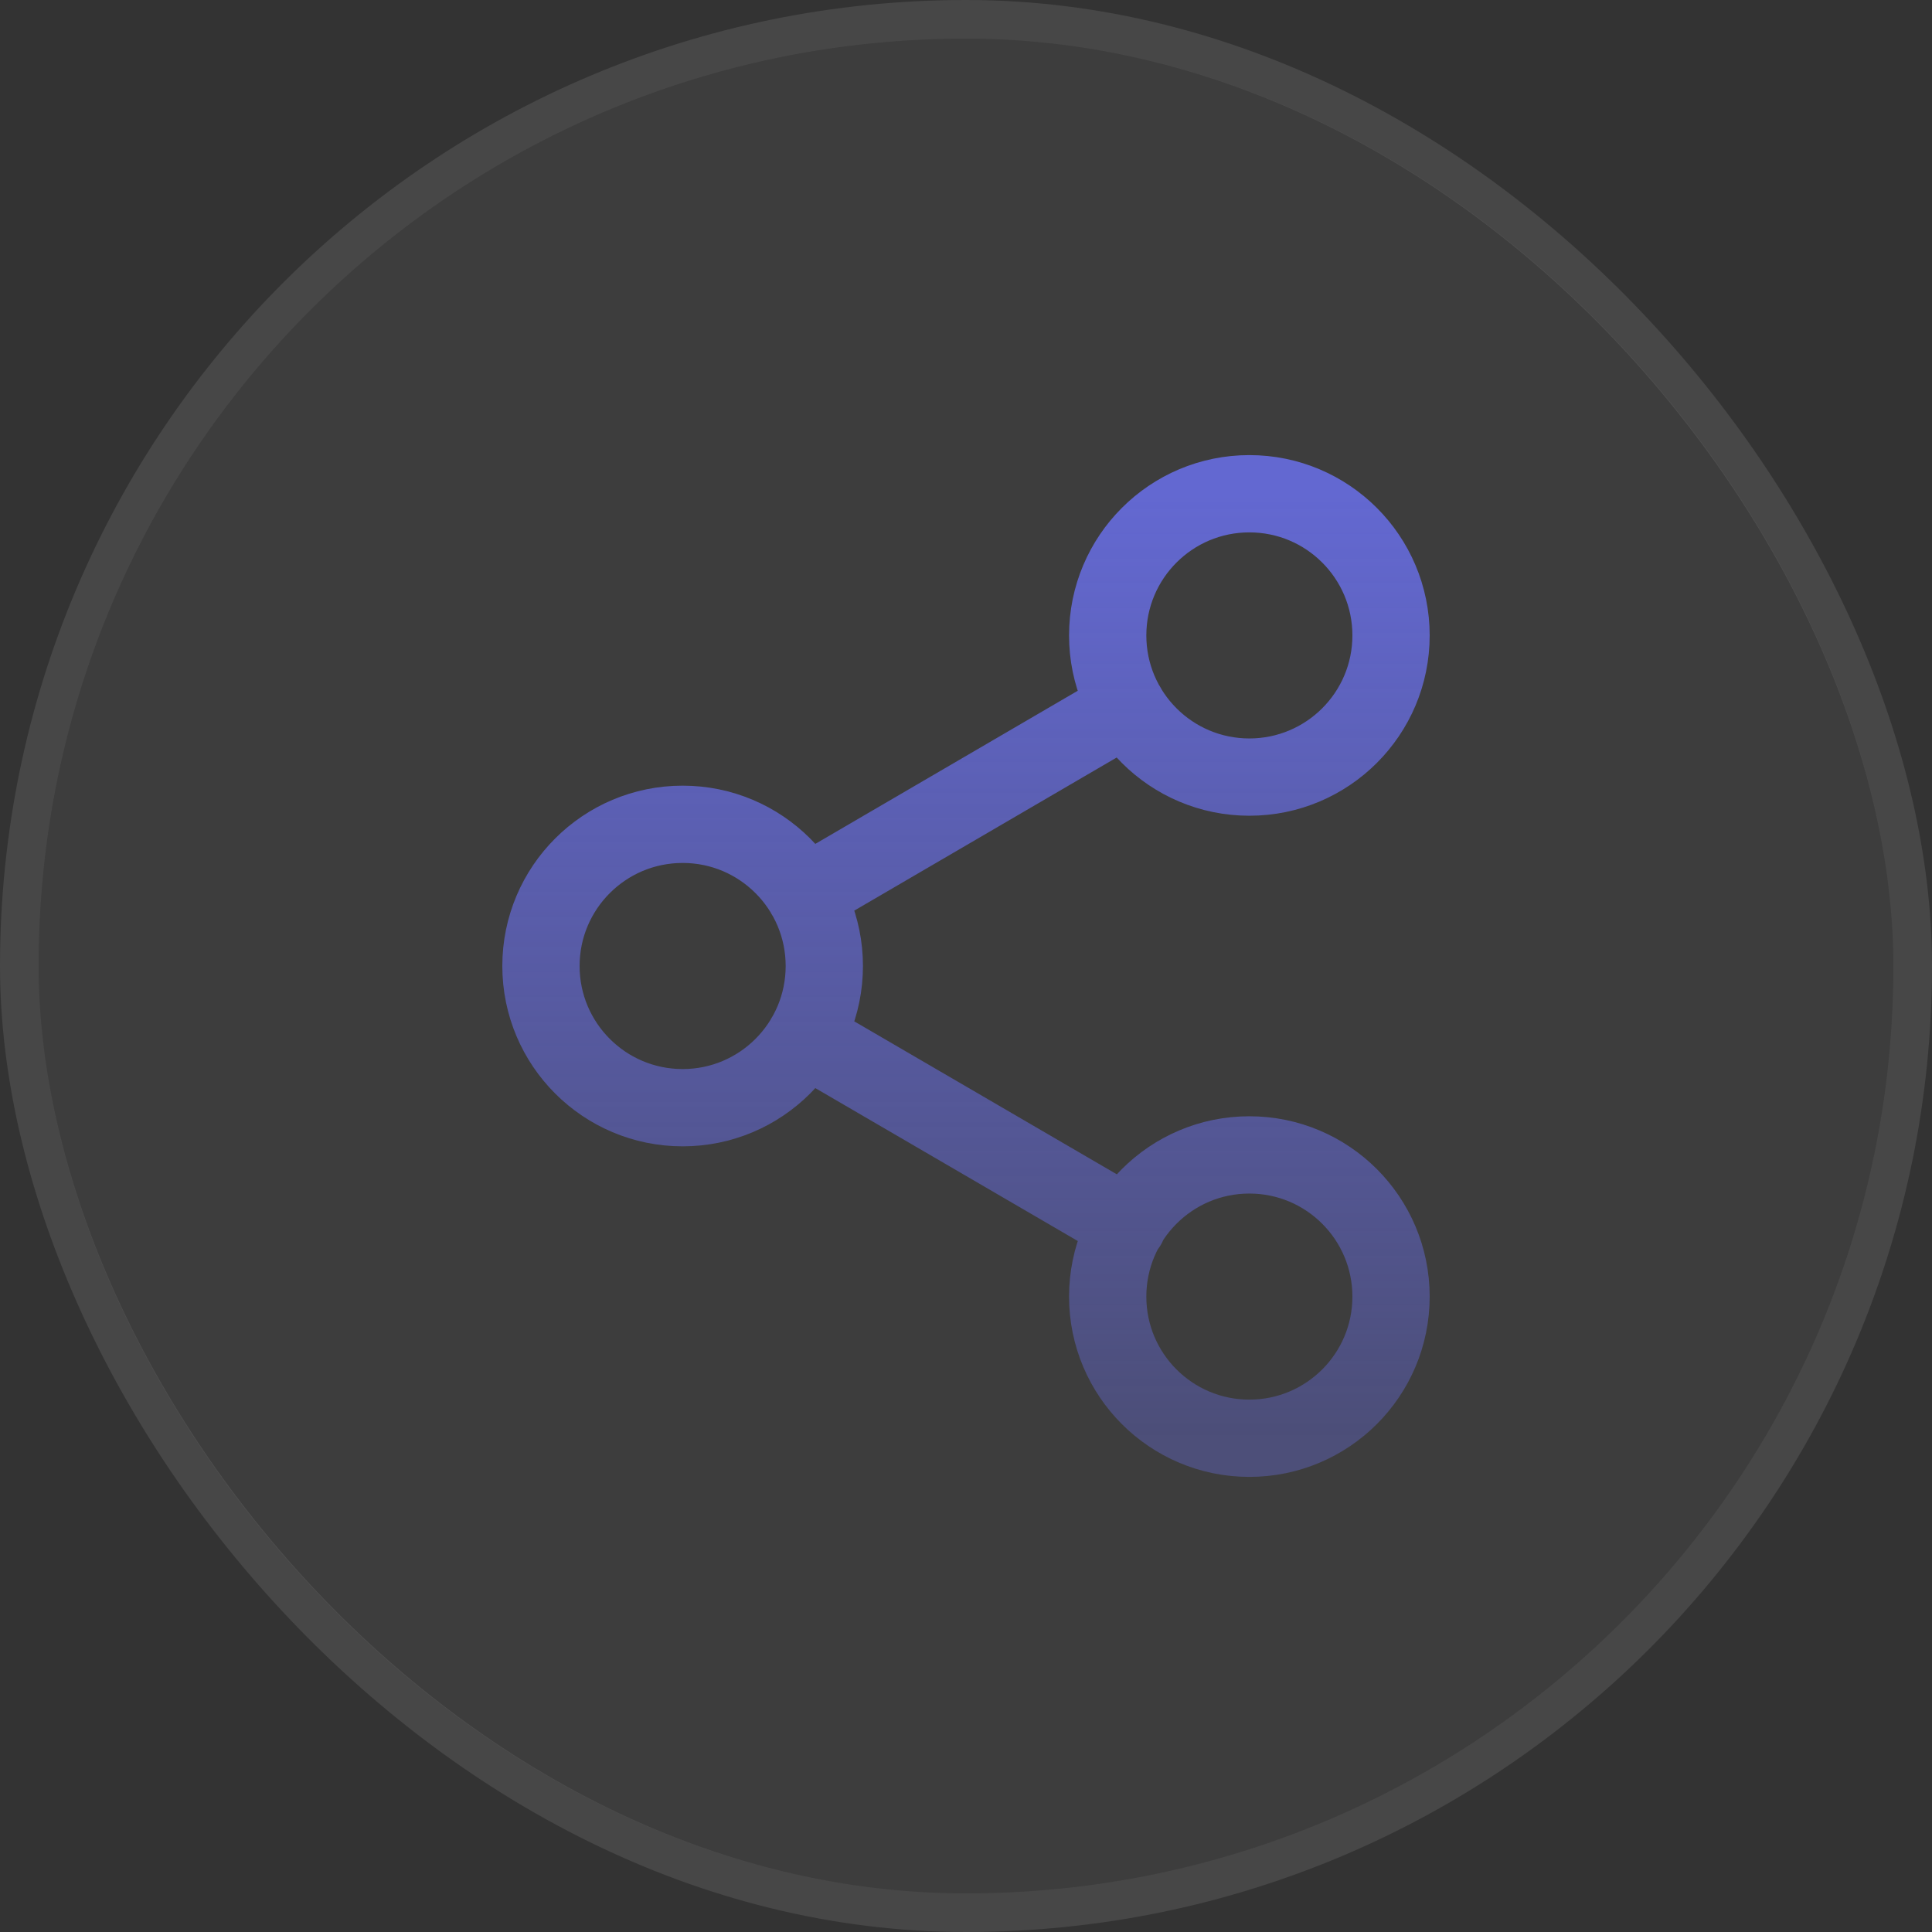 <svg width="50" height="50" viewBox="0 0 50 50" fill="none" xmlns="http://www.w3.org/2000/svg">
<rect x="0" y="0" width="50" height="50" fill="#333333" stroke="none"/>
<rect x="1" y="1" width="48" height="48" rx="24" fill="white" fill-opacity="0.05"/>
<rect x="0.5" y="0.5" width="49" height="49" rx="24.5" stroke="white" stroke-opacity="0.1"/>
<path d="M20.832 26.846L29.18 31.71M29.168 18.29L20.832 23.154M36 16.445C36 18.47 34.358 20.111 32.333 20.111C30.308 20.111 28.667 18.47 28.667 16.445C28.667 14.419 30.308 12.778 32.333 12.778C34.358 12.778 36 14.419 36 16.445ZM21.333 25C21.333 27.025 19.692 28.667 17.667 28.667C15.642 28.667 14 27.025 14 25C14 22.975 15.642 21.333 17.667 21.333C19.692 21.333 21.333 22.975 21.333 25ZM36 33.556C36 35.581 34.358 37.222 32.333 37.222C30.308 37.222 28.667 35.581 28.667 33.556C28.667 31.531 30.308 29.889 32.333 29.889C34.358 29.889 36 31.531 36 33.556Z" stroke="url(#paint0_linear_2075_1543)" stroke-width="2" stroke-linecap="round" stroke-linejoin="round"/>
<defs>
<linearGradient id="paint0_linear_2075_1543" x1="25" y1="12.778" x2="25" y2="37.222" gradientUnits="userSpaceOnUse">
<stop stop-color="#6368D1"/>
<stop offset="1" stop-color="#6368D1" stop-opacity="0.4"/>
</linearGradient>
</defs>
</svg>
